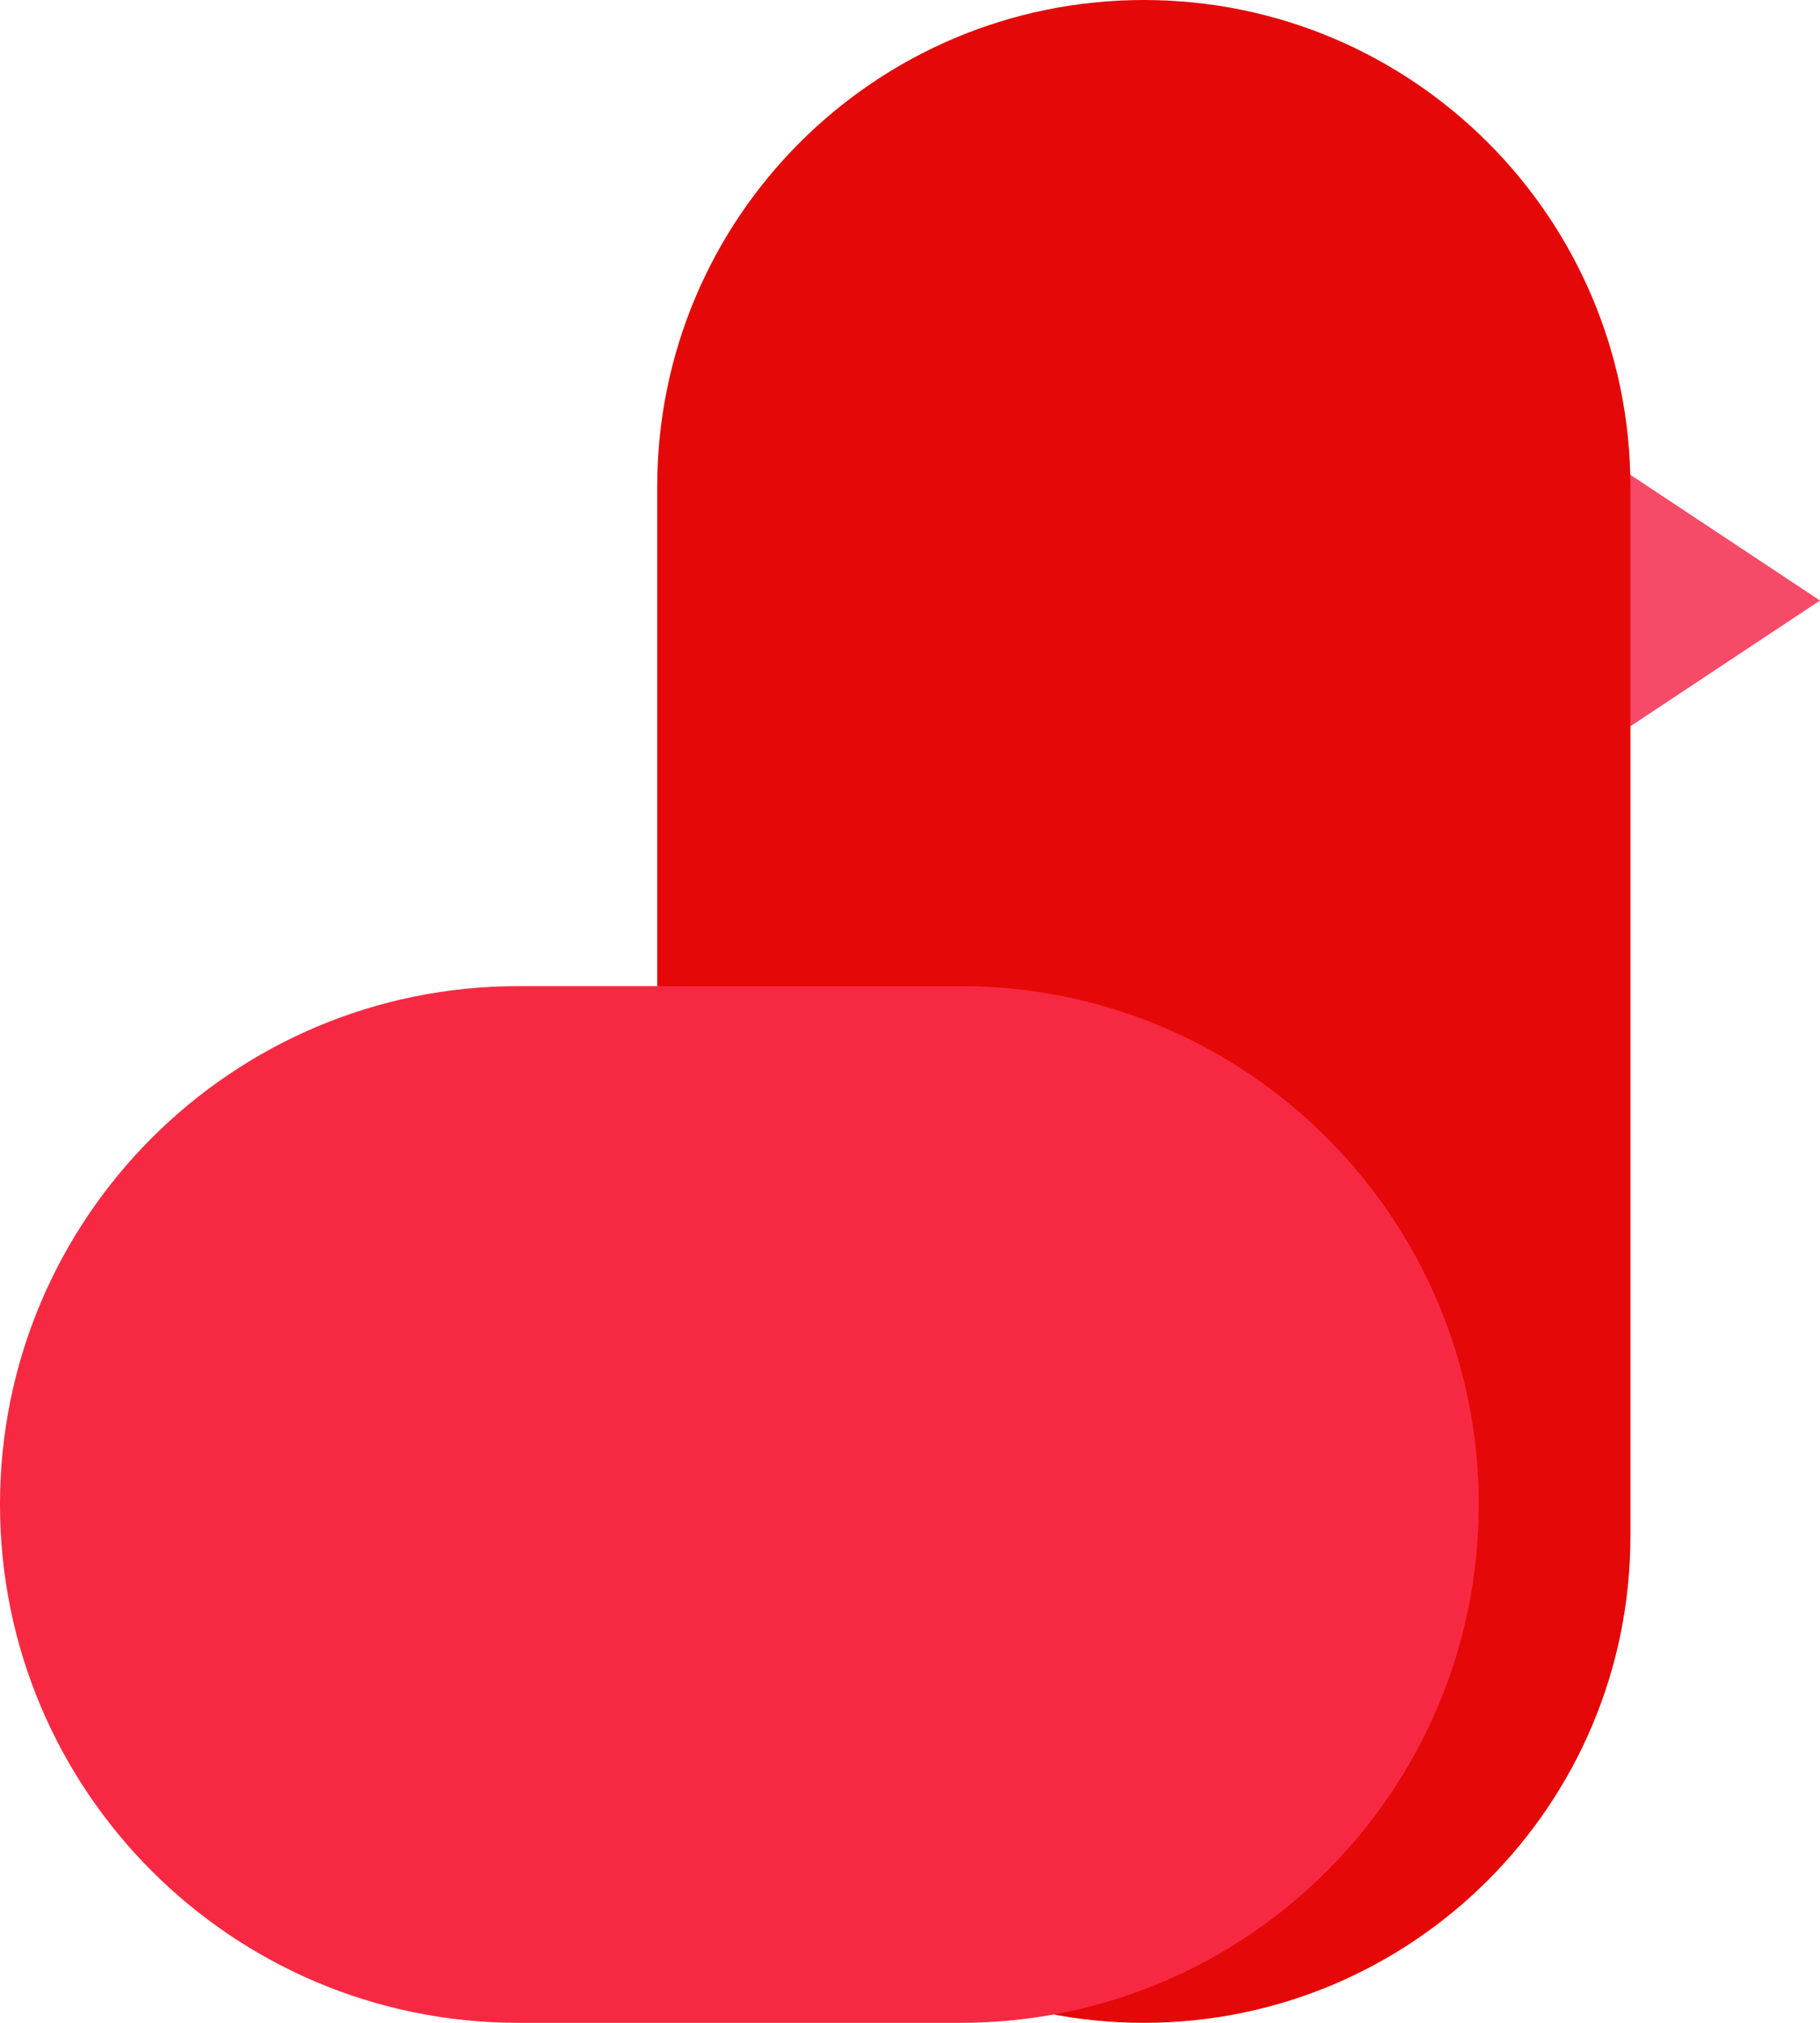 <svg
  width="144"
  height="160"
  viewBox="0 0 144 160"
  fill="none"
  xmlns="http://www.w3.org/2000/svg"
>
<path d="M144 47.5L123.75 60.923V34.077L144 47.5Z" fill="#F54B69" />
<path
    fill-rule="evenodd"
    clip-rule="evenodd"
    d="M52 121.5C52 142.763 69.237 160 90.5 160C111.763 160 129 142.763 129 121.5V38.5C129 17.237 111.763 0 90.5 0C69.237 0 52 17.237 52 38.5V121.5Z"
    fill="#E50808"
  />
<path
    d="M0 119C0 96.356 18.356 78 41 78H76C98.644 78 117 96.356 117 119V119C117 141.644 98.644 160 76 160H41C18.356 160 0 141.644 0 119V119Z"
    fill="#F72942"
  />
</svg>
